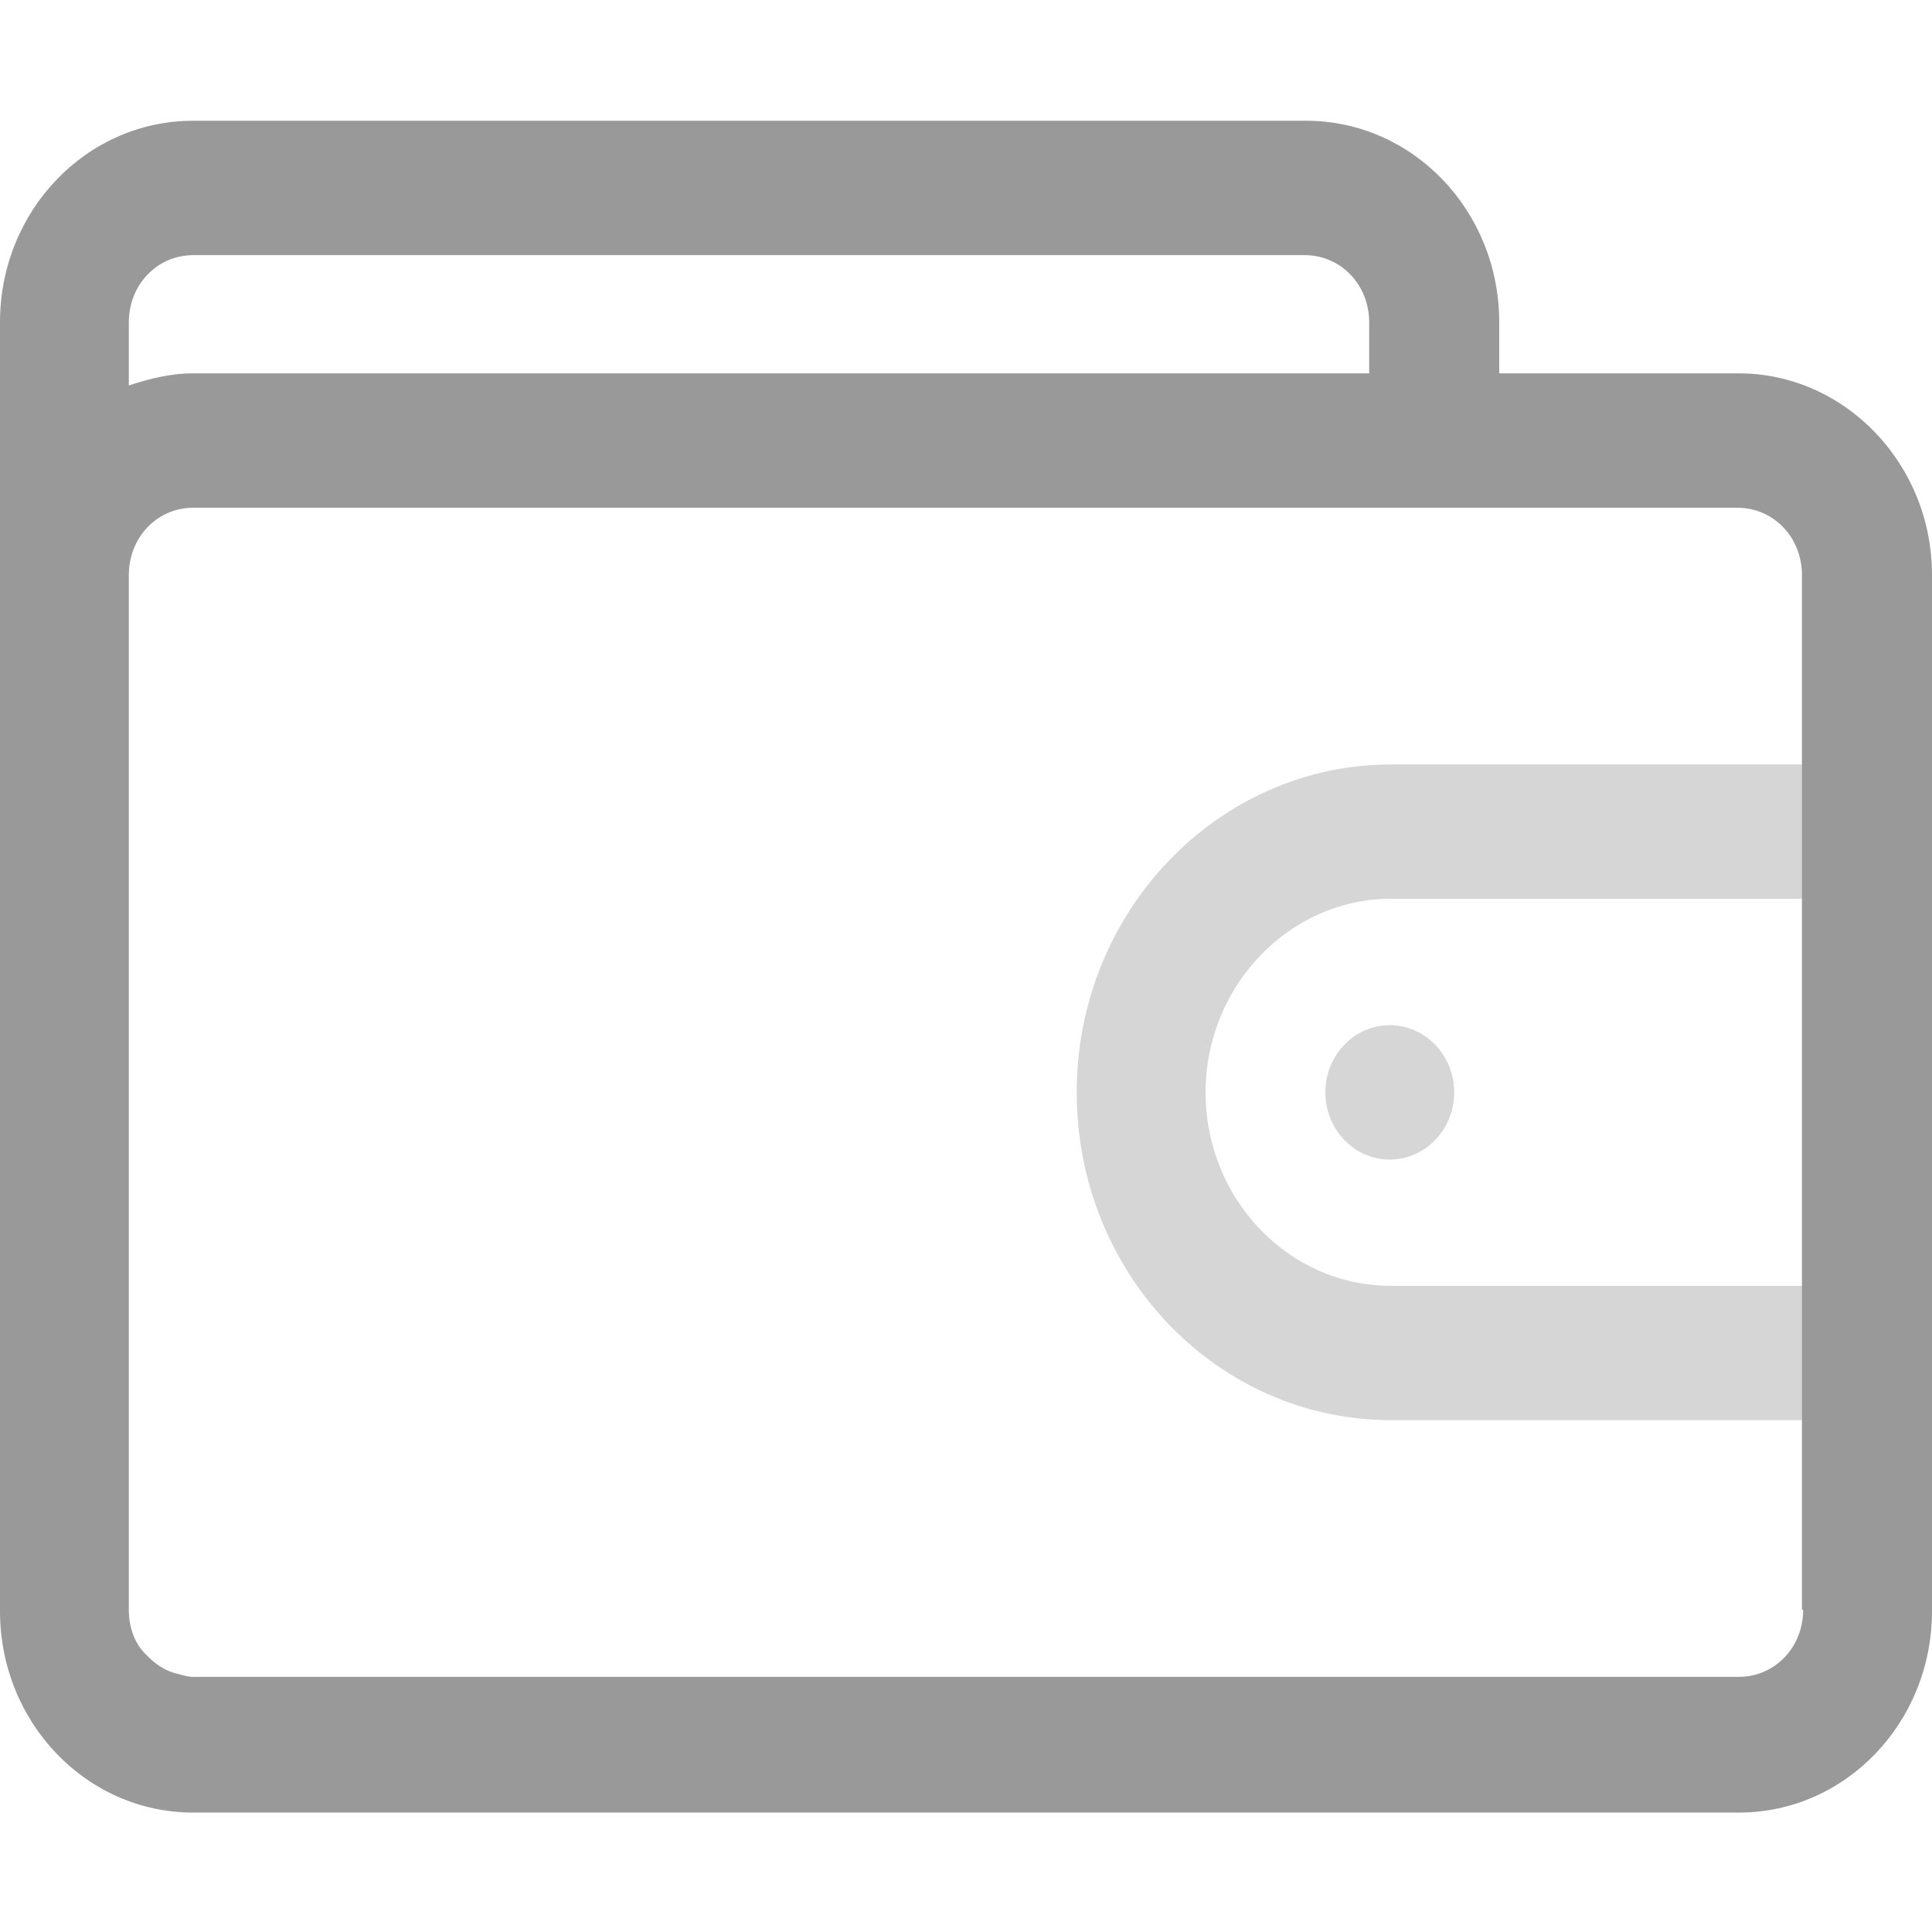 <svg width="16" height="16" viewBox="0 0 16 16" fill="none" xmlns="http://www.w3.org/2000/svg">
    <path
        d="M16 11.761H11.52C10.08 11.761 8.917 10.548 8.917 9.046C8.917 7.544 10.091 6.331 11.52 6.331H16V11.761ZM11.52 7.443C10.677 7.443 9.984 8.167 9.984 9.046C9.984 9.925 10.667 10.649 11.52 10.649H14.933V7.443H11.52Z"
        fill="#D6D6D6" />
    <path
        d="M11.509 9.603C11.804 9.603 12.043 9.354 12.043 9.046C12.043 8.739 11.804 8.49 11.509 8.49C11.215 8.49 10.976 8.739 10.976 9.046C10.976 9.354 11.215 9.603 11.509 9.603Z"
        fill="#D6D6D6" />
    <path
        d="M14.4 3.092H12.416V2.669C12.416 1.746 11.701 1 10.816 1H1.6C0.715 1 0 1.746 0 2.669V4.762V11.394V13.342C0 14.265 0.715 15.011 1.6 15.011H14.4C15.285 15.011 16 14.265 16 13.342V4.762C16 3.838 15.275 3.092 14.4 3.092ZM1.067 2.669C1.067 2.358 1.301 2.113 1.6 2.113H10.805C11.104 2.113 11.339 2.358 11.339 2.669V3.092H1.6C1.408 3.092 1.237 3.137 1.067 3.192V2.669ZM14.933 13.331C14.933 13.642 14.699 13.887 14.4 13.887H10.88H1.6C1.557 13.887 1.525 13.876 1.483 13.865C1.376 13.843 1.291 13.787 1.216 13.709C1.12 13.62 1.067 13.486 1.067 13.331V11.383V4.762C1.067 4.45 1.301 4.205 1.6 4.205H11.339H12.405H14.389C14.688 4.205 14.923 4.45 14.923 4.762V13.331H14.933Z"
        fill="#999999" />
</svg>
